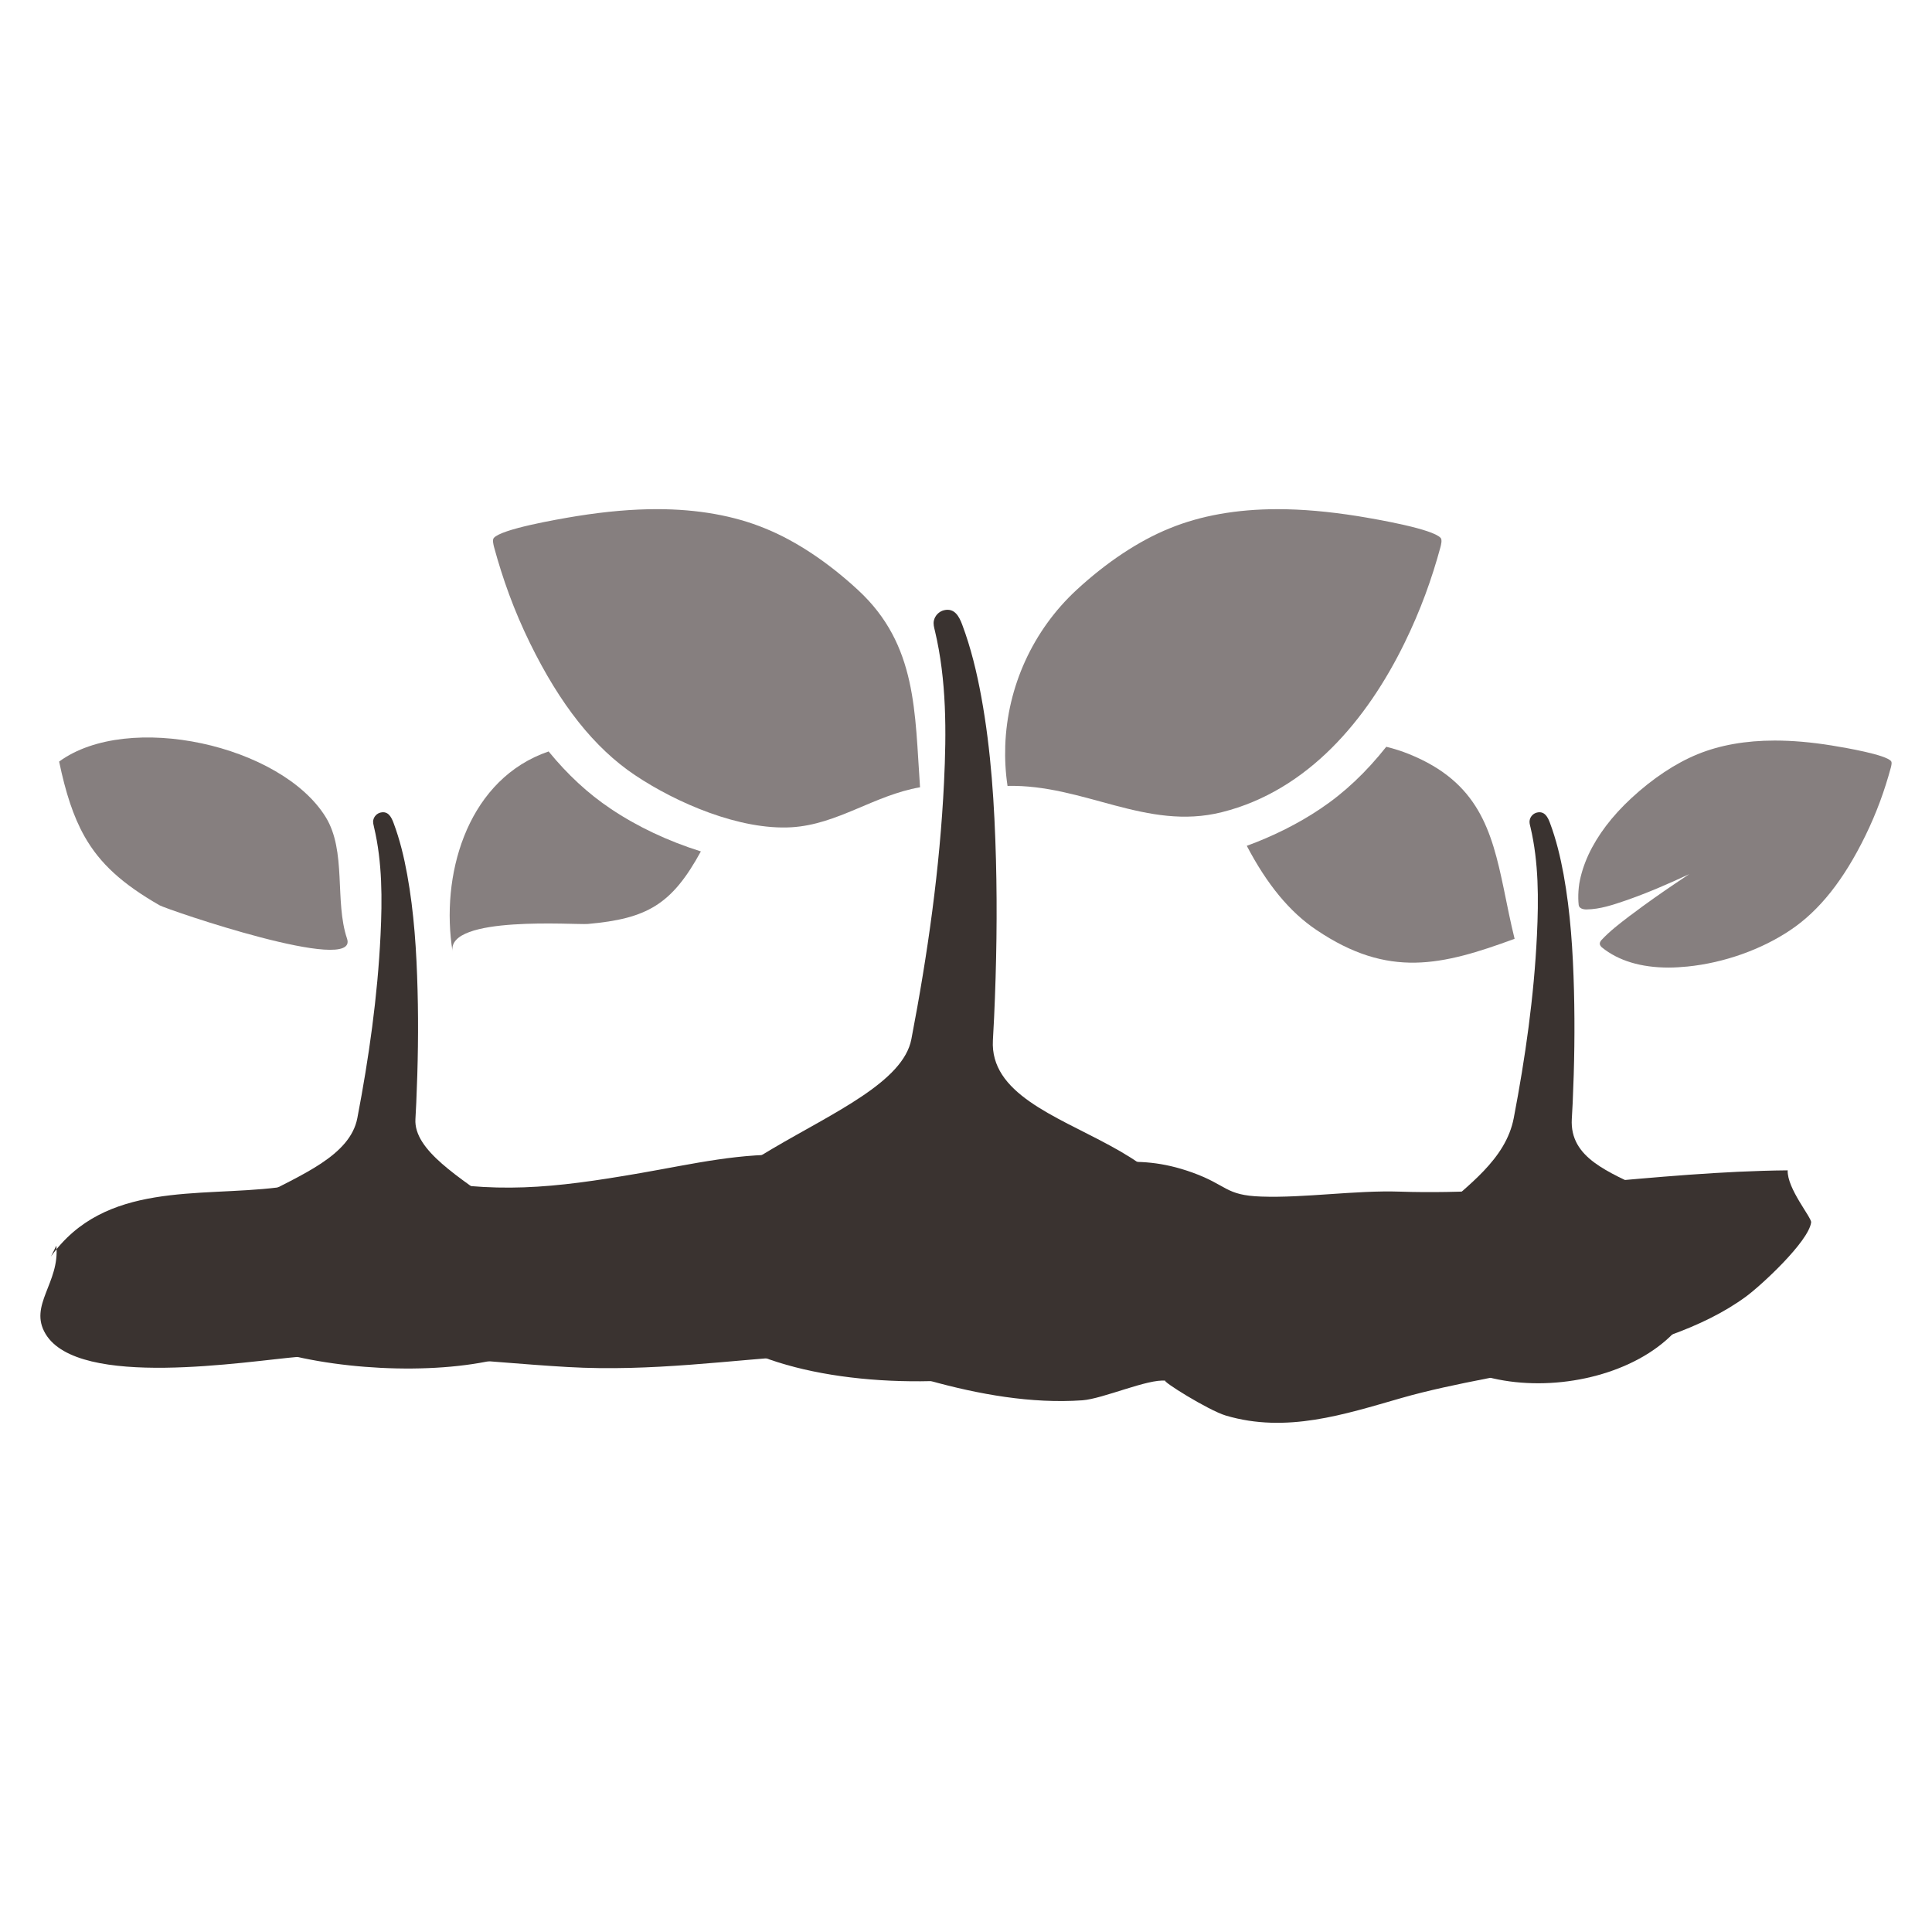 <?xml version="1.0" encoding="utf-8"?>
<!-- Generator: Adobe Illustrator 16.0.0, SVG Export Plug-In . SVG Version: 6.00 Build 0)  -->
<!DOCTYPE svg PUBLIC "-//W3C//DTD SVG 1.1//EN" "http://www.w3.org/Graphics/SVG/1.1/DTD/svg11.dtd">
<svg version="1.1" id="Capa_1" xmlns="http://www.w3.org/2000/svg" xmlns:xlink="http://www.w3.org/1999/xlink" x="0px" y="0px"
	 width="200px" height="200px" viewBox="0 0 200 200" enable-background="new 0 0 200 200" xml:space="preserve">
<g>
	<path fill="#3A3330" d="M5.278,130.071c5.569-7.785,15.276-6.135,23.465-7.144c4.407-0.544,8.684-2.091,13.767-1.054
		c8.684,1.771,14.675,1.145,23.788-0.436c5.448-0.945,10.52-2.166,15.977-1.857c2.42,0.137,3.439,1.293,5.984,1.09
		c3.58-0.281,5.478-2.404,9.703-1.889c3.468,0.418,6.362,2.15,9.74,2.186c5.961,0.049,9.467-1.84,15.745,0.418
		c3.627,1.31,3.377,2.357,7.111,2.483c4.487,0.161,9.774-0.666,14.354-0.511c12.861,0.43,26.424-2.076,40.146-2.204
		c-0.062,1.915,2.497,4.891,2.429,5.391c-0.264,1.985-5.161,6.519-6.76,7.69c-9.039,6.615-24.636,7.33-35.659,10.49
		c-5.896,1.691-11.889,3.677-18.173,1.814c-1.81-0.539-6.812-3.677-6.229-3.608c-1.832-0.215-6.469,1.871-8.621,2.029
		c-5.267,0.37-10.745-0.622-15.798-2.025c-4.927-1.364-8.1-2.924-12.513-2.649c-8.26,0.508-16.21,1.729-24.962,1.229
		c-9.147-0.528-18.589-1.833-27.753-1.067c-5.473,0.457-22.89,3.373-26.307-2.369c-1.773-2.965,1.495-5.275,1.121-9.127"/>
	<path fill="#3A3330" d="M159.104,96.81c-0.302,6.349-1.204,12.68-2.401,18.931c-1.652,8.611-15.897,10.723-10.855,20.823
		c5.208,10.413,27.095,7.955,30.058-3.125c3.196-12.016-13.654-9.451-13.194-17.604c0.033-0.56,0.062-1.118,0.092-1.679
		c0.175-3.878,0.234-7.762,0.133-11.645c-0.104-4.009-0.358-8.047-1.076-11.995c-0.334-1.817-0.766-3.606-1.414-5.338
		c-0.225-0.602-0.561-1.245-1.338-1.063c-0.373,0.086-0.67,0.39-0.753,0.768c-0.06,0.258,0.021,0.508,0.08,0.754
		C159.29,89.276,159.282,93.088,159.104,96.81"/>
	<path fill="#3A3330" d="M39.393,96.81c-0.305,6.35-1.203,12.684-2.401,18.931c-1.503,7.847-20.428,7.831-16.498,18.967
		c2.805,7.949,34.965,9.904,38.037,1.57c3.391-9.243-15.893-13.973-15.527-20.425c0.032-0.564,0.059-1.132,0.088-1.697
		c0.172-3.878,0.238-7.762,0.134-11.645c-0.104-4.009-0.356-8.047-1.077-11.995c-0.332-1.817-0.762-3.606-1.413-5.338
		c-0.226-0.602-0.558-1.245-1.336-1.063c-0.374,0.086-0.673,0.39-0.756,0.768c-0.059,0.258,0.024,0.508,0.077,0.754
		C39.583,89.276,39.573,93.088,39.393,96.81"/>
	<path fill="#3A3330" d="M97.726,80.977c-0.43,8.923-1.696,17.818-3.382,26.602c-1.687,8.8-28.656,12.712-23.729,25.96
		c4.858,13.039,44.216,12.004,50.195,0.48c8.837-17.028-18.65-15.379-18.025-26.337c0.048-0.79,0.086-1.585,0.125-2.376
		c0.245-5.437,0.335-10.885,0.191-16.328c-0.151-5.625-0.501-11.29-1.515-16.83c-0.466-2.546-1.07-5.06-1.979-7.485
		c-0.316-0.846-0.791-1.75-1.877-1.494c-0.525,0.124-0.939,0.554-1.056,1.077c-0.08,0.364,0.026,0.709,0.109,1.061
		C97.995,70.411,97.978,75.76,97.726,80.977"/>
	<path fill="#867F7F" d="M164.267,94.144c1.38-0.019,2.731-0.485,3.927-0.89c2.301-0.791,4.522-1.757,6.673-2.763
		c-0.516,0.342-1.003,0.675-1.501,1.006c-1.266,0.857-2.924,2.005-4.538,3.23l-0.133,0.094c-1.002,0.768-2.04,1.553-2.921,2.502
		c-0.089,0.107-0.175,0.245-0.163,0.389c0.012,0.146,0.115,0.268,0.219,0.363c1.706,1.381,4.04,2.088,6.913,2.088
		c0.623,0,1.285-0.045,1.955-0.109c3.79-0.382,7.666-1.768,10.644-3.773c3.002-2.008,5.525-5.197,7.75-9.744
		c1.192-2.438,2.01-4.73,2.648-7.08c0.044-0.186,0.14-0.529,0.015-0.671c-0.575-0.661-4.532-1.353-6.14-1.614
		c-2.15-0.346-4.083-0.51-5.901-0.51c-3.001,0-5.688,0.475-7.979,1.416c-2.276,0.928-4.655,2.507-6.87,4.559
		c-1.996,1.852-3.482,3.812-4.432,5.852c-0.465,1.016-0.782,2.018-0.949,2.996c-0.074,0.51-0.109,1.022-0.101,1.514
		c0.007,0.234,0.016,0.459,0.042,0.682C163.496,94.196,164.267,94.144,164.267,94.144"/>
	<path fill="#867F7F" d="M8.752,86.587c1.606,2.842,3.956,4.938,7.761,7.127c0.742,0.43,20.707,7.276,19.413,3.455
		c-1.31-3.877-0.026-9.062-2.219-12.599c-4.602-7.432-20.418-10.973-27.586-5.732C6.792,82.042,7.58,84.513,8.752,86.587"/>
	<path fill="#867F7F" d="M155.669,91.999c-1.257-6.043-2.633-11.025-9.766-13.92c-0.76-0.311-1.558-0.566-2.396-0.773
		c-2.088,2.637-4.344,4.764-6.818,6.417c-2.277,1.532-4.875,2.831-7.622,3.837c2.098,4.003,4.451,6.865,7.226,8.72
		c7.452,5.024,12.978,3.67,20.498,0.905C156.345,95.388,156.014,93.658,155.669,91.999"/>
	<path fill="#867F7F" d="M54.859,66.567c3.126,6.378,6.658,10.849,10.866,13.672c4.318,2.892,10.869,5.713,16.211,5.4
		c4.775-0.285,8.543-3.315,13.306-4.14c-0.551-7.72-0.272-14.735-6.402-20.403c-3.104-2.876-6.438-5.1-9.635-6.395
		c-3.212-1.321-6.981-1.993-11.196-1.993c-2.541,0-5.258,0.235-8.274,0.716c-2.257,0.369-7.799,1.342-8.615,2.262
		c-0.169,0.201-0.04,0.692,0.024,0.949C52.042,59.926,53.184,63.142,54.859,66.567"/>
	<path fill="#867F7F" d="M104.063,77.193c-0.045,1.38,0.026,2.774,0.236,4.165c7.877-0.186,14.379,4.674,22.184,2.72
		c8.93-2.233,15.049-9.612,18.912-17.511c1.676-3.426,2.824-6.635,3.723-9.937c0.062-0.252,0.189-0.737,0.021-0.94
		c-0.81-0.924-6.357-1.896-8.615-2.266c-3.017-0.477-5.733-0.715-8.271-0.715c-4.22,0-7.987,0.669-11.198,1.994
		c-3.193,1.295-6.53,3.517-9.635,6.389C106.926,65.256,104.273,71.085,104.063,77.193"/>
	<path fill="#867F7F" d="M72.553,88.139c-3.382-1.062-6.599-2.571-9.345-4.425c-2.311-1.545-4.443-3.513-6.416-5.925
		c-0.26,0.092-0.512,0.185-0.764,0.286c-7.801,3.195-10.431,12.662-9.18,20.421c-0.604-3.764,12.718-2.735,14.01-2.848
		C66.968,95.101,69.539,93.658,72.553,88.139"/>
</g>
</svg>
